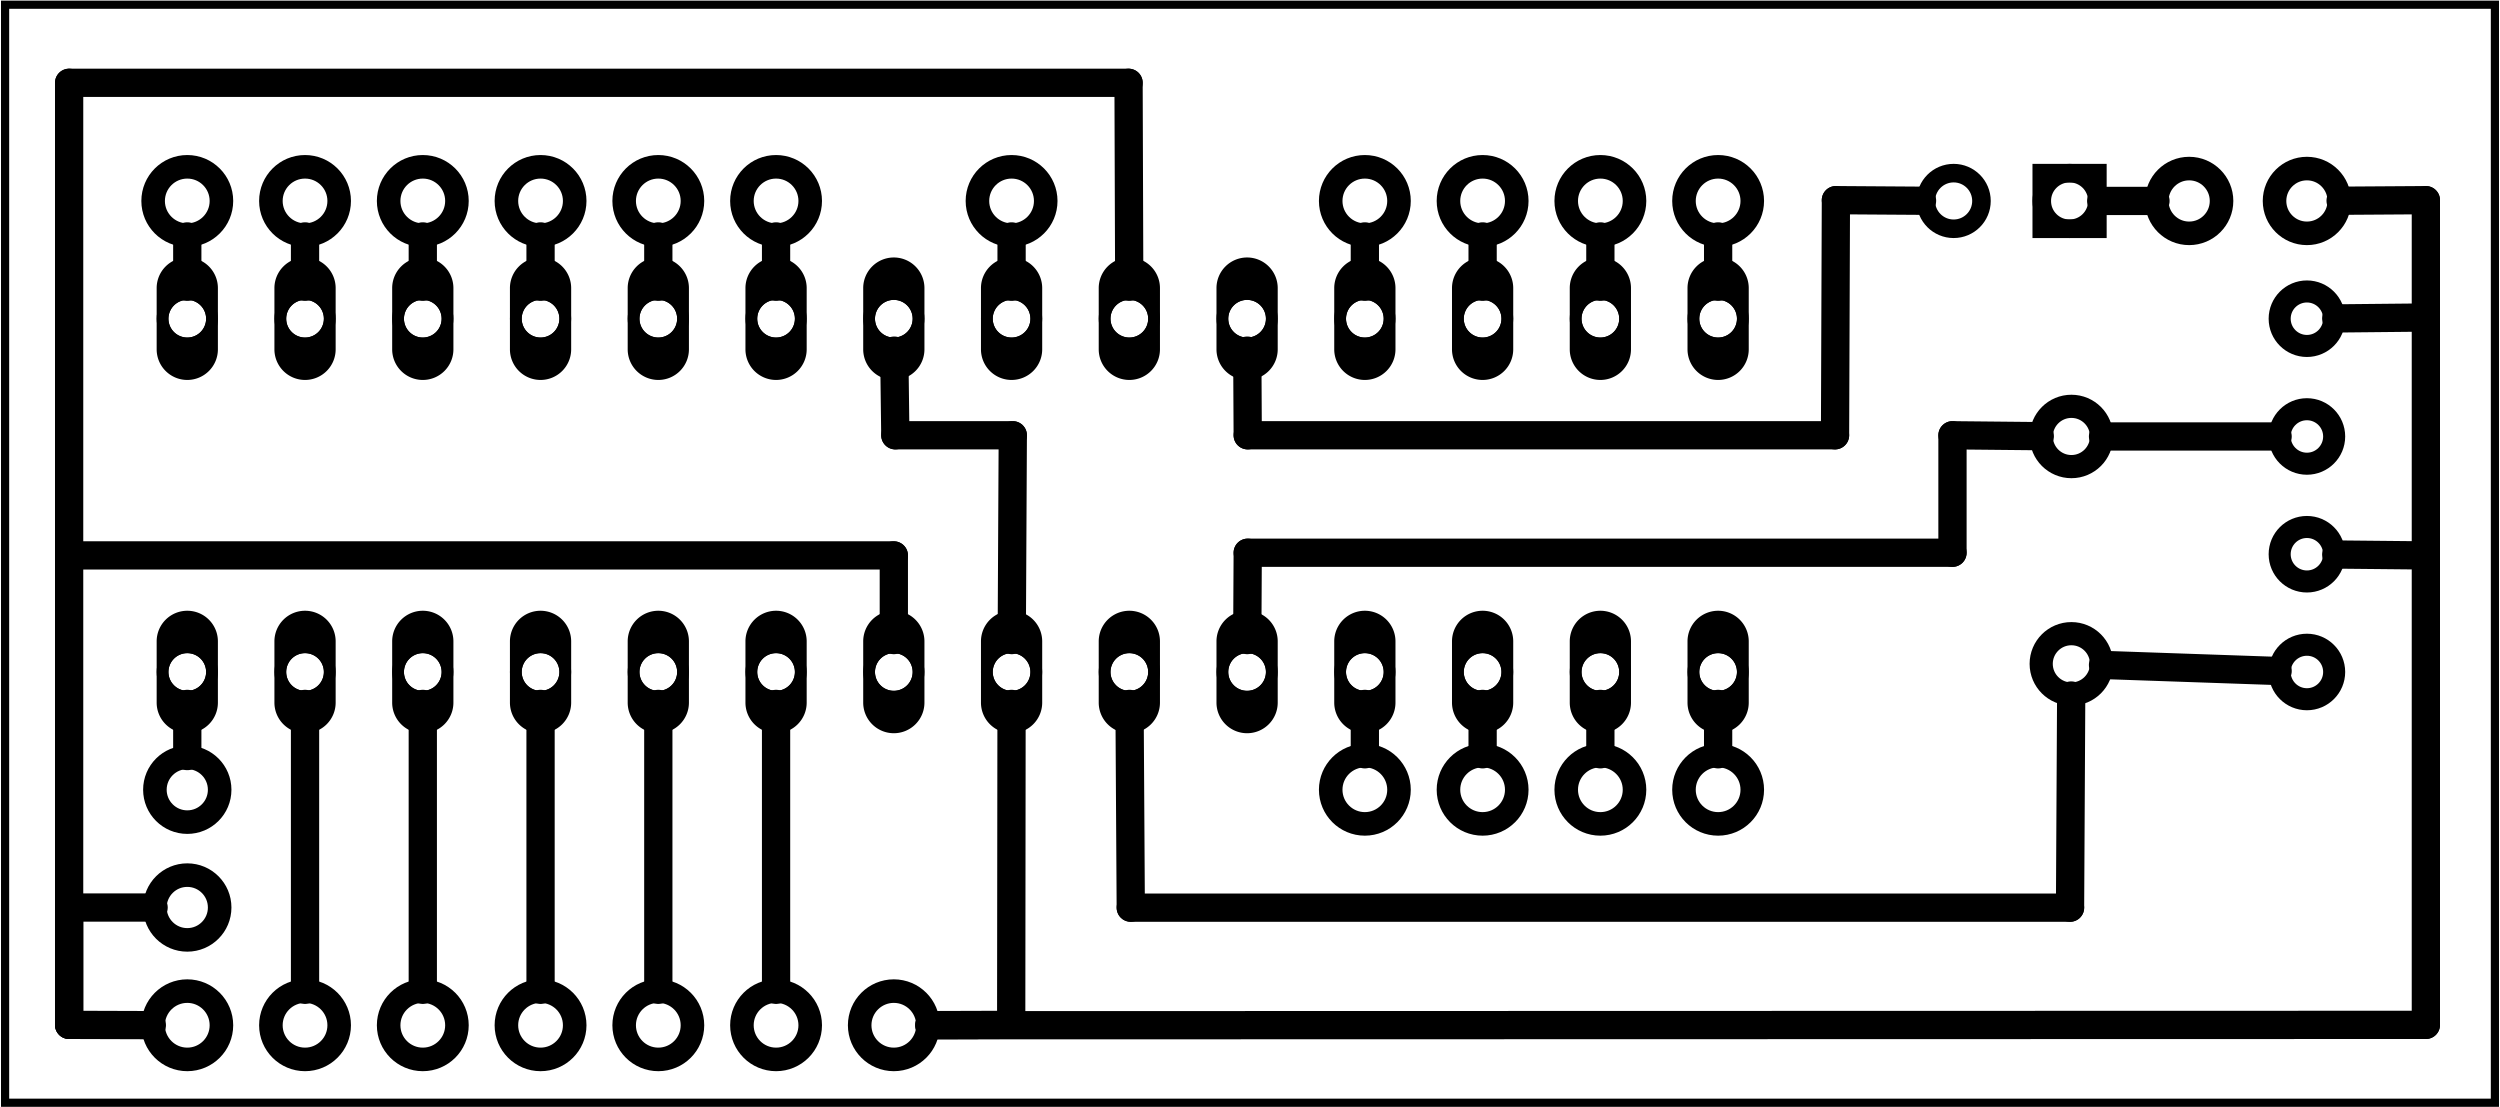 <?xml version='1.0' encoding='UTF-8' standalone='no'?>
<!-- Created with Fritzing (http://www.fritzing.org/) -->
<svg xmlns="http://www.w3.org/2000/svg" width="2.122in" x="0in" version="1.2" y="0in"  height="0.94in" viewBox="0 0 152.809 67.712" baseProfile="tiny" xmlns:svg="http://www.w3.org/2000/svg">
 <g transform="matrix(-1, 0, 0, 1, 152.809, 0)">
  <g partID="20190">
   <g  id="board">
    <rect width="152.233" x="0.288" y="0.288" fill="none"  height="67.136" stroke="black" fill-opacity="0.5" id="boardoutline" stroke-width="0.5"/>
   </g>
  </g>
  <g partID="854187300">
   <g transform="translate(146.422,57.647)">
    <g transform="matrix(2.22045e-16,1,-1,2.22045e-16,0,0)">
     <g  id="copper0">
      <circle fill="none" cx="5.04"  cy="5.04" stroke="black" id="connector0pin" r="2.088" stroke-width="1.44"/>
      <circle fill="none" cx="5.04"  cy="12.24" stroke="black" id="connector1pin" r="2.088" stroke-width="1.44"/>
      <circle fill="none" cx="5.04"  cy="19.44" stroke="black" id="connector2pin" r="2.088" stroke-width="1.44"/>
      <circle fill="none" cx="5.04"  cy="26.64" stroke="black" id="connector3pin" r="2.088" stroke-width="1.44"/>
      <circle fill="none" cx="5.04"  cy="33.84" stroke="black" id="connector4pin" r="2.088" stroke-width="1.44"/>
      <circle fill="none" cx="5.04"  cy="41.04" stroke="black" id="connector5pin" r="2.088" stroke-width="1.44"/>
      <circle fill="none" cx="5.04"  cy="48.24" stroke="black" id="connector6pin" r="2.088" stroke-width="1.44"/>
     </g>
    </g>
   </g>
  </g>
  <g partID="854184280">
   <g transform="translate(85.942,7.247)">
    <g  id="copper0">
     <circle fill="none" cx="5.04"  cy="5.04" stroke="black" id="connector0pin" r="2.088" stroke-width="1.44"/>
    </g>
   </g>
  </g>
  <g partID="854183990">
   <g transform="translate(146.422,7.247)">
    <g transform="matrix(2.22045e-16,1,-1,2.22045e-16,0,0)">
     <g  id="copper0">
      <circle fill="none" cx="5.04"  cy="5.04" stroke="black" id="connector0pin" r="2.088" stroke-width="1.44"/>
      <circle fill="none" cx="5.04"  cy="12.24" stroke="black" id="connector1pin" r="2.088" stroke-width="1.44"/>
      <circle fill="none" cx="5.04"  cy="19.44" stroke="black" id="connector2pin" r="2.088" stroke-width="1.44"/>
      <circle fill="none" cx="5.04"  cy="26.64" stroke="black" id="connector3pin" r="2.088" stroke-width="1.44"/>
      <circle fill="none" cx="5.04"  cy="33.84" stroke="black" id="connector4pin" r="2.088" stroke-width="1.44"/>
      <circle fill="none" cx="5.04"  cy="41.04" stroke="black" id="connector5pin" r="2.088" stroke-width="1.44"/>
     </g>
    </g>
   </g>
  </g>
  <g partID="854183320">
   <g transform="translate(74.422,7.247)">
    <g transform="matrix(2.22045e-16,1,-1,2.22045e-16,0,0)">
     <g  id="copper0">
      <circle fill="none" cx="5.04"  cy="5.04" stroke="black" id="connector0pin" r="2.088" stroke-width="1.44"/>
      <circle fill="none" cx="5.04"  cy="12.24" stroke="black" id="connector1pin" r="2.088" stroke-width="1.44"/>
      <circle fill="none" cx="5.04"  cy="19.44" stroke="black" id="connector2pin" r="2.088" stroke-width="1.44"/>
      <circle fill="none" cx="5.04"  cy="26.64" stroke="black" id="connector3pin" r="2.088" stroke-width="1.44"/>
     </g>
    </g>
   </g>
  </g>
  <g partID="854183020">
   <g transform="translate(74.422,43.247)">
    <g transform="matrix(2.22045e-16,1,-1,2.22045e-16,0,0)">
     <g  id="copper0">
      <circle fill="none" cx="5.04"  cy="5.04" stroke="black" id="connector0pin" r="2.088" stroke-width="1.44"/>
      <circle fill="none" cx="5.04"  cy="12.24" stroke="black" id="connector1pin" r="2.088" stroke-width="1.44"/>
      <circle fill="none" cx="5.04"  cy="19.44" stroke="black" id="connector2pin" r="2.088" stroke-width="1.44"/>
      <circle fill="none" cx="5.04"  cy="26.64" stroke="black" id="connector3pin" r="2.088" stroke-width="1.44"/>
     </g>
    </g>
   </g>
  </g>
  <g partID="854142070">
   <g transform="translate(145.27,44.831)">
    <g transform="matrix(-1,2.77556e-16,-2.77556e-16,-1,0,0)">
     <g  id="copper0">
      <circle fill="none" cx="3.888"  cy="25.344" connectorname="1" stroke="black" id="connector0pad" r="1.512" stroke-width="0.72"/>
      <path fill="black"  stroke="none" stroke-width="0" d="m3.888,21.6a1.872,1.872,0,0,1,1.872,1.872l0,3.744a1.872,1.872,0,0,1,-1.872,1.872l0,0a1.872,1.872,0,0,1,-1.872,-1.872l0,-3.744a1.872,1.872,0,0,1,1.872,-1.872l0,0zM2.736,25.344a1.152,1.152,0,1,0,2.304,0,1.152,1.152,0,1,0,-2.304,0z"/>
      <circle fill="none" cx="11.088"  cy="25.344" connectorname="2" stroke="black" id="connector1pad" r="1.512" stroke-width="0.72"/>
      <path fill="black"  stroke="none" stroke-width="0" d="m11.088,21.6a1.872,1.872,0,0,1,1.872,1.872l0,3.744a1.872,1.872,0,0,1,-1.872,1.872l0,0a1.872,1.872,0,0,1,-1.872,-1.872l0,-3.744a1.872,1.872,0,0,1,1.872,-1.872l0,0zM9.936,25.344a1.152,1.152,0,1,0,2.304,0,1.152,1.152,0,1,0,-2.304,0z"/>
      <circle fill="none" cx="18.288"  cy="25.344" connectorname="3" stroke="black" id="connector2pad" r="1.512" stroke-width="0.72"/>
      <path fill="black"  stroke="none" stroke-width="0" d="m18.288,21.6a1.872,1.872,0,0,1,1.872,1.872l0,3.744a1.872,1.872,0,0,1,-1.872,1.872l0,0a1.872,1.872,0,0,1,-1.872,-1.872l0,-3.744a1.872,1.872,0,0,1,1.872,-1.872l0,0zM17.136,25.344a1.152,1.152,0,1,0,2.304,0,1.152,1.152,0,1,0,-2.304,0z"/>
      <circle fill="none" cx="25.488"  cy="25.344" connectorname="4" stroke="black" id="connector3pad" r="1.512" stroke-width="0.72"/>
      <path fill="black"  stroke="none" stroke-width="0" d="m25.488,21.6a1.872,1.872,0,0,1,1.872,1.872l0,3.744a1.872,1.872,0,0,1,-1.872,1.872l0,0a1.872,1.872,0,0,1,-1.872,-1.872l0,-3.744a1.872,1.872,0,0,1,1.872,-1.872l0,0zM24.336,25.344a1.152,1.152,0,1,0,2.304,0,1.152,1.152,0,1,0,-2.304,0z"/>
      <circle fill="none" cx="32.688"  cy="25.344" connectorname="5" stroke="black" id="connector4pad" r="1.512" stroke-width="0.72"/>
      <path fill="black"  stroke="none" stroke-width="0" d="m32.688,21.6a1.872,1.872,0,0,1,1.872,1.872l0,3.744a1.872,1.872,0,0,1,-1.872,1.872l0,0a1.872,1.872,0,0,1,-1.872,-1.872l0,-3.744a1.872,1.872,0,0,1,1.872,-1.872l0,0zM31.536,25.344a1.152,1.152,0,1,0,2.304,0,1.152,1.152,0,1,0,-2.304,0z"/>
      <circle fill="none" cx="39.888"  cy="25.344" connectorname="6" stroke="black" id="connector5pad" r="1.512" stroke-width="0.72"/>
      <path fill="black"  stroke="none" stroke-width="0" d="m39.888,21.6a1.872,1.872,0,0,1,1.872,1.872l0,3.744a1.872,1.872,0,0,1,-1.872,1.872l0,0a1.872,1.872,0,0,1,-1.872,-1.872l0,-3.744a1.872,1.872,0,0,1,1.872,-1.872l0,0zM38.736,25.344a1.152,1.152,0,1,0,2.304,0,1.152,1.152,0,1,0,-2.304,0z"/>
      <circle fill="none" cx="47.088"  cy="25.344" connectorname="7" stroke="black" id="connector6pad" r="1.512" stroke-width="0.72"/>
      <path fill="black"  stroke="none" stroke-width="0" d="m47.088,21.6a1.872,1.872,0,0,1,1.872,1.872l0,3.744a1.872,1.872,0,0,1,-1.872,1.872l0,0a1.872,1.872,0,0,1,-1.872,-1.872l0,-3.744a1.872,1.872,0,0,1,1.872,-1.872l0,0zM45.936,25.344a1.152,1.152,0,1,0,2.304,0,1.152,1.152,0,1,0,-2.304,0z"/>
      <circle fill="none" cx="54.288"  cy="25.344" connectorname="8" stroke="black" id="connector7pad" r="1.512" stroke-width="0.72"/>
      <path fill="black"  stroke="none" stroke-width="0" d="m54.288,21.6a1.872,1.872,0,0,1,1.872,1.872l0,3.744a1.872,1.872,0,0,1,-1.872,1.872l0,0a1.872,1.872,0,0,1,-1.872,-1.872l0,-3.744a1.872,1.872,0,0,1,1.872,-1.872l0,0zM53.136,25.344a1.152,1.152,0,1,0,2.304,0,1.152,1.152,0,1,0,-2.304,0z"/>
      <circle fill="none" cx="61.488"  cy="25.344" connectorname="9" stroke="black" id="connector8pad" r="1.512" stroke-width="0.72"/>
      <path fill="black"  stroke="none" stroke-width="0" d="m61.488,21.6a1.872,1.872,0,0,1,1.872,1.872l0,3.744a1.872,1.872,0,0,1,-1.872,1.872l0,0a1.872,1.872,0,0,1,-1.872,-1.872l0,-3.744a1.872,1.872,0,0,1,1.872,-1.872l0,0zM60.336,25.344a1.152,1.152,0,1,0,2.304,0,1.152,1.152,0,1,0,-2.304,0z"/>
      <circle fill="none" cx="68.688"  cy="25.344" connectorname="10" stroke="black" id="connector9pad" r="1.512" stroke-width="0.72"/>
      <path fill="black"  stroke="none" stroke-width="0" d="m68.688,21.6a1.872,1.872,0,0,1,1.872,1.872l0,3.744a1.872,1.872,0,0,1,-1.872,1.872l0,0a1.872,1.872,0,0,1,-1.872,-1.872l0,-3.744a1.872,1.872,0,0,1,1.872,-1.872l0,0zM67.536,25.344a1.152,1.152,0,1,0,2.304,0,1.152,1.152,0,1,0,-2.304,0z"/>
      <circle fill="none" cx="75.888"  cy="25.344" connectorname="11" stroke="black" id="connector10pad" r="1.512" stroke-width="0.72"/>
      <path fill="black"  stroke="none" stroke-width="0" d="m75.888,21.6a1.872,1.872,0,0,1,1.872,1.872l0,3.744a1.872,1.872,0,0,1,-1.872,1.872l0,0a1.872,1.872,0,0,1,-1.872,-1.872l0,-3.744a1.872,1.872,0,0,1,1.872,-1.872l0,0zM74.736,25.344a1.152,1.152,0,1,0,2.304,0,1.152,1.152,0,1,0,-2.304,0z"/>
      <circle fill="none" cx="83.088"  cy="25.344" connectorname="12" stroke="black" id="connector11pad" r="1.512" stroke-width="0.72"/>
      <path fill="black"  stroke="none" stroke-width="0" d="m83.088,21.6a1.872,1.872,0,0,1,1.872,1.872l0,3.744a1.872,1.872,0,0,1,-1.872,1.872l0,0a1.872,1.872,0,0,1,-1.872,-1.872l0,-3.744a1.872,1.872,0,0,1,1.872,-1.872l0,0zM81.936,25.344a1.152,1.152,0,1,0,2.304,0,1.152,1.152,0,1,0,-2.304,0z"/>
      <circle fill="none" cx="90.288"  cy="25.344" connectorname="13" stroke="black" id="connector12pad" r="1.512" stroke-width="0.72"/>
      <path fill="black"  stroke="none" stroke-width="0" d="m90.288,21.6a1.872,1.872,0,0,1,1.872,1.872l0,3.744a1.872,1.872,0,0,1,-1.872,1.872l0,0a1.872,1.872,0,0,1,-1.872,-1.872l0,-3.744a1.872,1.872,0,0,1,1.872,-1.872l0,0zM89.136,25.344a1.152,1.152,0,1,0,2.304,0,1.152,1.152,0,1,0,-2.304,0z"/>
      <circle fill="none" cx="97.488"  cy="25.344" connectorname="14" stroke="black" id="connector13pad" r="1.512" stroke-width="0.72"/>
      <path fill="black"  stroke="none" stroke-width="0" d="m97.488,21.6a1.872,1.872,0,0,1,1.872,1.872l0,3.744a1.872,1.872,0,0,1,-1.872,1.872l0,0a1.872,1.872,0,0,1,-1.872,-1.872l0,-3.744a1.872,1.872,0,0,1,1.872,-1.872l0,0zM96.336,25.344a1.152,1.152,0,1,0,2.304,0,1.152,1.152,0,1,0,-2.304,0z"/>
      <circle fill="none" cx="97.488"  cy="3.744" connectorname="15" stroke="black" id="connector14pad" r="1.512" stroke-width="0.72"/>
      <path fill="black"  stroke="none" stroke-width="0" d="m97.488,0a1.872,1.872,0,0,1,1.872,1.872l0,3.744a1.872,1.872,0,0,1,-1.872,1.872l0,0a1.872,1.872,0,0,1,-1.872,-1.872l0,-3.744a1.872,1.872,0,0,1,1.872,-1.872l0,0zM96.336,3.744a1.152,1.152,0,1,0,2.304,0,1.152,1.152,0,1,0,-2.304,0z"/>
      <circle fill="none" cx="90.288"  cy="3.744" connectorname="16" stroke="black" id="connector15pad" r="1.512" stroke-width="0.72"/>
      <path fill="black"  stroke="none" stroke-width="0" d="m90.288,0a1.872,1.872,0,0,1,1.872,1.872l0,3.744a1.872,1.872,0,0,1,-1.872,1.872l0,0a1.872,1.872,0,0,1,-1.872,-1.872l0,-3.744a1.872,1.872,0,0,1,1.872,-1.872l0,0zM89.136,3.744a1.152,1.152,0,1,0,2.304,0,1.152,1.152,0,1,0,-2.304,0z"/>
      <circle fill="none" cx="83.088"  cy="3.744" connectorname="17" stroke="black" id="connector16pad" r="1.512" stroke-width="0.72"/>
      <path fill="black"  stroke="none" stroke-width="0" d="m83.088,0a1.872,1.872,0,0,1,1.872,1.872l0,3.744a1.872,1.872,0,0,1,-1.872,1.872l0,0a1.872,1.872,0,0,1,-1.872,-1.872l0,-3.744a1.872,1.872,0,0,1,1.872,-1.872l0,0zM81.936,3.744a1.152,1.152,0,1,0,2.304,0,1.152,1.152,0,1,0,-2.304,0z"/>
      <circle fill="none" cx="75.888"  cy="3.744" connectorname="18" stroke="black" id="connector17pad" r="1.512" stroke-width="0.72"/>
      <path fill="black"  stroke="none" stroke-width="0" d="m75.888,0a1.872,1.872,0,0,1,1.872,1.872l0,3.744a1.872,1.872,0,0,1,-1.872,1.872l0,0a1.872,1.872,0,0,1,-1.872,-1.872l0,-3.744a1.872,1.872,0,0,1,1.872,-1.872l0,0zM74.736,3.744a1.152,1.152,0,1,0,2.304,0,1.152,1.152,0,1,0,-2.304,0z"/>
      <circle fill="none" cx="68.688"  cy="3.744" connectorname="19" stroke="black" id="connector18pad" r="1.512" stroke-width="0.72"/>
      <path fill="black"  stroke="none" stroke-width="0" d="m68.688,0a1.872,1.872,0,0,1,1.872,1.872l0,3.744a1.872,1.872,0,0,1,-1.872,1.872l0,0a1.872,1.872,0,0,1,-1.872,-1.872l0,-3.744a1.872,1.872,0,0,1,1.872,-1.872l0,0zM67.536,3.744a1.152,1.152,0,1,0,2.304,0,1.152,1.152,0,1,0,-2.304,0z"/>
      <circle fill="none" cx="61.488"  cy="3.744" connectorname="20" stroke="black" id="connector19pad" r="1.512" stroke-width="0.72"/>
      <path fill="black"  stroke="none" stroke-width="0" d="m61.488,0a1.872,1.872,0,0,1,1.872,1.872l0,3.744a1.872,1.872,0,0,1,-1.872,1.872l0,0a1.872,1.872,0,0,1,-1.872,-1.872l0,-3.744a1.872,1.872,0,0,1,1.872,-1.872l0,0zM60.336,3.744a1.152,1.152,0,1,0,2.304,0,1.152,1.152,0,1,0,-2.304,0z"/>
      <circle fill="none" cx="54.288"  cy="3.744" connectorname="21" stroke="black" id="connector20pad" r="1.512" stroke-width="0.72"/>
      <path fill="black"  stroke="none" stroke-width="0" d="m54.288,0a1.872,1.872,0,0,1,1.872,1.872l0,3.744a1.872,1.872,0,0,1,-1.872,1.872l0,0a1.872,1.872,0,0,1,-1.872,-1.872l0,-3.744a1.872,1.872,0,0,1,1.872,-1.872l0,0zM53.136,3.744a1.152,1.152,0,1,0,2.304,0,1.152,1.152,0,1,0,-2.304,0z"/>
      <circle fill="none" cx="47.088"  cy="3.744" connectorname="22" stroke="black" id="connector21pad" r="1.512" stroke-width="0.72"/>
      <path fill="black"  stroke="none" stroke-width="0" d="m47.088,0a1.872,1.872,0,0,1,1.872,1.872l0,3.744a1.872,1.872,0,0,1,-1.872,1.872l0,0a1.872,1.872,0,0,1,-1.872,-1.872l0,-3.744a1.872,1.872,0,0,1,1.872,-1.872l0,0zM45.936,3.744a1.152,1.152,0,1,0,2.304,0,1.152,1.152,0,1,0,-2.304,0z"/>
      <circle fill="none" cx="39.888"  cy="3.744" connectorname="23" stroke="black" id="connector22pad" r="1.512" stroke-width="0.72"/>
      <path fill="black"  stroke="none" stroke-width="0" d="m39.888,0a1.872,1.872,0,0,1,1.872,1.872l0,3.744a1.872,1.872,0,0,1,-1.872,1.872l0,0a1.872,1.872,0,0,1,-1.872,-1.872l0,-3.744a1.872,1.872,0,0,1,1.872,-1.872l0,0zM38.736,3.744a1.152,1.152,0,1,0,2.304,0,1.152,1.152,0,1,0,-2.304,0z"/>
      <circle fill="none" cx="32.688"  cy="3.744" connectorname="24" stroke="black" id="connector23pad" r="1.512" stroke-width="0.72"/>
      <path fill="black"  stroke="none" stroke-width="0" d="m32.688,0a1.872,1.872,0,0,1,1.872,1.872l0,3.744a1.872,1.872,0,0,1,-1.872,1.872l0,0a1.872,1.872,0,0,1,-1.872,-1.872l0,-3.744a1.872,1.872,0,0,1,1.872,-1.872l0,0zM31.536,3.744a1.152,1.152,0,1,0,2.304,0,1.152,1.152,0,1,0,-2.304,0z"/>
      <circle fill="none" cx="25.488"  cy="3.744" connectorname="25" stroke="black" id="connector24pad" r="1.512" stroke-width="0.72"/>
      <path fill="black"  stroke="none" stroke-width="0" d="m25.488,0a1.872,1.872,0,0,1,1.872,1.872l0,3.744a1.872,1.872,0,0,1,-1.872,1.872l0,0a1.872,1.872,0,0,1,-1.872,-1.872l0,-3.744a1.872,1.872,0,0,1,1.872,-1.872l0,0zM24.336,3.744a1.152,1.152,0,1,0,2.304,0,1.152,1.152,0,1,0,-2.304,0z"/>
      <circle fill="none" cx="18.288"  cy="3.744" connectorname="26" stroke="black" id="connector25pad" r="1.512" stroke-width="0.72"/>
      <path fill="black"  stroke="none" stroke-width="0" d="m18.288,0a1.872,1.872,0,0,1,1.872,1.872l0,3.744a1.872,1.872,0,0,1,-1.872,1.872l0,0a1.872,1.872,0,0,1,-1.872,-1.872l0,-3.744a1.872,1.872,0,0,1,1.872,-1.872l0,0zM17.136,3.744a1.152,1.152,0,1,0,2.304,0,1.152,1.152,0,1,0,-2.304,0z"/>
      <circle fill="none" cx="11.088"  cy="3.744" connectorname="27" stroke="black" id="connector26pad" r="1.512" stroke-width="0.72"/>
      <path fill="black"  stroke="none" stroke-width="0" d="m11.088,0a1.872,1.872,0,0,1,1.872,1.872l0,3.744a1.872,1.872,0,0,1,-1.872,1.872l0,0a1.872,1.872,0,0,1,-1.872,-1.872l0,-3.744a1.872,1.872,0,0,1,1.872,-1.872l0,0zM9.936,3.744a1.152,1.152,0,1,0,2.304,0,1.152,1.152,0,1,0,-2.304,0z"/>
      <circle fill="none" cx="3.888"  cy="3.744" connectorname="28" stroke="black" id="connector27pad" r="1.512" stroke-width="0.72"/>
      <path fill="black"  stroke="none" stroke-width="0" d="m3.888,0a1.872,1.872,0,0,1,1.872,1.872l0,3.744a1.872,1.872,0,0,1,-1.872,1.872l0,0a1.872,1.872,0,0,1,-1.872,-1.872l0,-3.744a1.872,1.872,0,0,1,1.872,-1.872l0,0zM2.736,3.744a1.152,1.152,0,1,0,2.304,0,1.152,1.152,0,1,0,-2.304,0z"/>
     </g>
    </g>
   </g>
  </g>
  <g partID="854145000">
   <g transform="translate(36.928,3.5)">
    <g transform="matrix(0,1,-1,0,0,0)">
     <g  id="copper0">
      <g  id="copper1">
       <circle fill="none" cx="8.787"  cy="10.634" stroke="black" id="connector1pad" r="1.701" stroke-width="1.134"/>
       <rect width="3.402" x="7.086" y="8.933" fill="none"  height="3.402" stroke="black" stroke-width="1.134"/>
       <circle fill="none" cx="8.787"  cy="3.546" stroke="black" id="connector0pad" r="1.701" stroke-width="1.134"/>
      </g>
     </g>
    </g>
   </g>
  </g>
  <g partID="854154180">
   <g transform="translate(145.882,45.587)">
    <g transform="matrix(2.22045e-16,1,-1,2.22045e-16,0,0)">
     <g  id="copper0">
      <g  id="copper1">
       <!--  <rect width="55" x="10" y="35" fill="none" height="55" stroke="rgb(255, 191, 0)" stroke-width="20" /> -->
       <circle fill="none" cx="2.7"  cy="4.5" stroke="black" r="1.98" id="connector0pin" stroke-width="1.44"/>
       <circle fill="none" cx="9.9"  cy="4.5" stroke="black" r="1.98" id="connector1pin" stroke-width="1.44"/>
      </g>
     </g>
    </g>
   </g>
  </g>
  <g partID="854158770">
   <g transform="translate(9.082,7.787)">
    <g  id="copper0">
     <g  id="copper1">
      <!--  <rect width="55" x="10" y="35" fill="none" height="55" stroke="rgb(255, 191, 0)" stroke-width="20" /> -->
      <circle fill="none" cx="2.7"  cy="4.5" stroke="black" r="1.98" id="connector0pin" stroke-width="1.44"/>
      <circle fill="none" cx="9.9"  cy="4.5" stroke="black" r="1.98" id="connector1pin" stroke-width="1.44"/>
     </g>
    </g>
   </g>
  </g>
  <g partID="854162060">
   <g transform="translate(33.268,18.041)">
    <g transform="matrix(2.22045e-16,1,-1,2.22045e-16,0,0)">
     <g  id="copper0">
      <g  id="copper1">
       <circle fill="none" cx="22.548"  cy="7.084" stroke="black" id="connector1pin" r="1.845" stroke-width="1.417"/>
       <circle fill="none" cx="8.646"  cy="7.087" stroke="black" id="connector0pin" r="1.843" stroke-width="1.417"/>
      </g>
     </g>
    </g>
   </g>
  </g>
  <g partID="854165340">
   <g transform="translate(7.894,44.975)">
    <g transform="matrix(2.22045e-16,-1,1,2.22045e-16,0,0)">
     <g  id="copper0">
      <circle fill="none" cx="3.888"  cy="3.888" connectorname="1" stroke="black" id="connector0pad" r="1.666" stroke-width="1.348"/>
      <circle fill="none" cx="11.088"  cy="3.888" connectorname="2" stroke="black" id="connector1pad" r="1.666" stroke-width="1.348"/>
     </g>
    </g>
   </g>
  </g>
  <g partID="854165050">
   <g transform="translate(7.894,30.575)">
    <g transform="matrix(2.22045e-16,-1,1,2.22045e-16,0,0)">
     <g  id="copper0">
      <circle fill="none" cx="3.888"  cy="3.888" connectorname="1" stroke="black" id="connector0pad" r="1.666" stroke-width="1.348"/>
      <circle fill="none" cx="11.088"  cy="3.888" connectorname="2" stroke="black" id="connector1pad" r="1.666" stroke-width="1.348"/>
     </g>
    </g>
   </g>
  </g>
  <g partID="854182220">
   <line stroke="black" stroke-linecap="round" y1="12.238" x1="40.582" y2="12.274" stroke-width="1.728" x2="35.315"/>
  </g>
  <g partID="854177570">
   <line stroke="black" stroke-linecap="round" y1="26.614" x1="40.634" y2="12.238" stroke-width="1.728" x2="40.581"/>
  </g>
  <g partID="854177480">
   <line stroke="black" stroke-linecap="round" y1="26.614" x1="76.544" y2="26.614" stroke-width="1.728" x2="40.635"/>
  </g>
  <g partID="854162180">
   <line stroke="black" stroke-linecap="round" y1="42.525" x1="26.195" y2="55.497" stroke-width="1.728" x2="26.265"/>
  </g>
  <g partID="854158980">
   <line stroke="black" stroke-linecap="round" y1="21.439" x1="76.571" y2="26.614" stroke-width="1.728" x2="76.544"/>
  </g>
  <g partID="854180880">
   <line stroke="black" stroke-linecap="round" y1="12.238" x1="4.509" y2="12.273" stroke-width="1.728" x2="9.722"/>
  </g>
  <g partID="854163020">
   <line stroke="black" stroke-linecap="round" y1="55.497" x1="26.265" y2="55.497" stroke-width="1.728" x2="83.695"/>
  </g>
  <g partID="854162950">
   <line stroke="black" stroke-linecap="round" y1="55.497" x1="83.695" y2="43.039" stroke-width="1.728" x2="83.77"/>
  </g>
  <g partID="854158910">
   <line stroke="black" stroke-linecap="round" y1="12.287" x1="24.36" y2="12.287" stroke-width="1.728" x2="21.042"/>
  </g>
  <g partID="854180650">
   <line stroke="black" stroke-linecap="round" y1="19.414" x1="4.509" y2="12.238" stroke-width="1.728" x2="4.509"/>
  </g>
  <g partID="854180030">
   <line stroke="black" stroke-linecap="round" y1="19.414" x1="4.509" y2="19.469" stroke-width="1.728" x2="9.989"/>
  </g>
  <g partID="854179800">
   <line stroke="black" stroke-linecap="round" y1="33.96" x1="4.509" y2="19.414" stroke-width="1.728" x2="4.509"/>
  </g>
  <g partID="854179530">
   <line stroke="black" stroke-linecap="round" y1="33.96" x1="4.509" y2="33.905" stroke-width="1.728" x2="9.989"/>
  </g>
  <g partID="854162110">
   <line stroke="black" stroke-linecap="round" y1="26.668" x1="28.115" y2="26.614" stroke-width="1.728" x2="33.453"/>
  </g>
  <g partID="854163230">
   <line stroke="black" stroke-linecap="round" y1="33.796" x1="33.453" y2="33.796" stroke-width="1.728" x2="76.544"/>
  </g>
  <g partID="854163160">
   <line stroke="black" stroke-linecap="round" y1="26.614" x1="33.453" y2="33.796" stroke-width="1.728" x2="33.453"/>
  </g>
  <g partID="854163090">
   <line stroke="black" stroke-linecap="round" y1="33.796" x1="76.544" y2="39.135" stroke-width="1.728" x2="76.572"/>
  </g>
  <g partID="854165080">
   <line stroke="black" stroke-linecap="round" y1="26.687" x1="13.574" y2="26.687" stroke-width="1.728" x2="24.248"/>
  </g>
  <g partID="854171670">
   <line stroke="black" stroke-linecap="round" y1="26.614" x1="90.908" y2="39.135" stroke-width="1.728" x2="90.972"/>
  </g>
  <g partID="854171520">
   <line stroke="black" stroke-linecap="round" y1="26.614" x1="98.09" y2="26.614" stroke-width="1.728" x2="90.908"/>
  </g>
  <g partID="854171370">
   <line stroke="black" stroke-linecap="round" y1="21.439" x1="98.156" y2="26.614" stroke-width="1.728" x2="98.09"/>
  </g>
  <g partID="854165360">
   <line stroke="black" stroke-linecap="round" y1="41.025" x1="13.573" y2="40.656" stroke-width="1.728" x2="24.249"/>
  </g>
  <g partID="854154210">
   <line stroke="black" stroke-linecap="round" y1="46.227" x1="141.382" y2="43.039" stroke-width="1.728" x2="141.382"/>
  </g>
  <g partID="854183340">
   <line stroke="black" stroke-linecap="round" y1="17.535" x1="69.382" y2="14.455" stroke-width="1.728" x2="69.382"/>
  </g>
  <g partID="854183250">
   <line stroke="black" stroke-linecap="round" y1="46.119" x1="47.782" y2="43.039" stroke-width="1.728" x2="47.782"/>
  </g>
  <g partID="854183180">
   <line stroke="black" stroke-linecap="round" y1="46.119" x1="54.982" y2="43.039" stroke-width="1.728" x2="54.982"/>
  </g>
  <g partID="854183110">
   <line stroke="black" stroke-linecap="round" y1="46.119" x1="62.182" y2="43.039" stroke-width="1.728" x2="62.182"/>
  </g>
  <g partID="854183040">
   <line stroke="black" stroke-linecap="round" y1="46.119" x1="69.382" y2="43.039" stroke-width="1.728" x2="69.382"/>
  </g>
  <g partID="854184300">
   <line stroke="black" stroke-linecap="round" y1="17.535" x1="90.982" y2="14.455" stroke-width="1.728" x2="90.982"/>
  </g>
  <g partID="854184210">
   <line stroke="black" stroke-linecap="round" y1="17.535" x1="105.382" y2="14.455" stroke-width="1.728" x2="105.382"/>
  </g>
  <g partID="854183920">
   <line stroke="black" stroke-linecap="round" y1="17.535" x1="112.582" y2="14.455" stroke-width="1.728" x2="112.582"/>
  </g>
  <g partID="854183850">
   <line stroke="black" stroke-linecap="round" y1="17.535" x1="119.782" y2="14.455" stroke-width="1.728" x2="119.782"/>
  </g>
  <g partID="854183780">
   <line stroke="black" stroke-linecap="round" y1="17.535" x1="126.982" y2="14.455" stroke-width="1.728" x2="126.982"/>
  </g>
  <g partID="854183710">
   <line stroke="black" stroke-linecap="round" y1="17.535" x1="134.182" y2="14.455" stroke-width="1.728" x2="134.182"/>
  </g>
  <g partID="854183640">
   <line stroke="black" stroke-linecap="round" y1="17.535" x1="141.382" y2="14.455" stroke-width="1.728" x2="141.382"/>
  </g>
  <g partID="854183550">
   <line stroke="black" stroke-linecap="round" y1="17.535" x1="47.782" y2="14.455" stroke-width="1.728" x2="47.782"/>
  </g>
  <g partID="854183480">
   <line stroke="black" stroke-linecap="round" y1="17.535" x1="54.982" y2="14.455" stroke-width="1.728" x2="54.982"/>
  </g>
  <g partID="854183410">
   <line stroke="black" stroke-linecap="round" y1="17.535" x1="62.182" y2="14.455" stroke-width="1.728" x2="62.182"/>
  </g>
  <g partID="854185380">
   <line stroke="black" stroke-linecap="round" y1="60.519" x1="105.382" y2="43.039" stroke-width="1.728" x2="105.382"/>
  </g>
  <g partID="854185310">
   <line stroke="black" stroke-linecap="round" y1="60.519" x1="112.582" y2="43.039" stroke-width="1.728" x2="112.582"/>
  </g>
  <g partID="854185240">
   <line stroke="black" stroke-linecap="round" y1="60.519" x1="119.782" y2="43.039" stroke-width="1.728" x2="119.782"/>
  </g>
  <g partID="854185170">
   <line stroke="black" stroke-linecap="round" y1="60.519" x1="126.982" y2="43.039" stroke-width="1.728" x2="126.982"/>
  </g>
  <g partID="854185100">
   <line stroke="black" stroke-linecap="round" y1="60.519" x1="134.182" y2="43.039" stroke-width="1.728" x2="134.182"/>
  </g>
  <g partID="854188580">
   <line stroke="black" stroke-linecap="round" y1="62.663" x1="4.509" y2="62.686" stroke-width="1.728" x2="96.014"/>
  </g>
  <g partID="854188350">
   <line stroke="black" stroke-linecap="round" y1="33.96" x1="4.509" y2="62.663" stroke-width="1.728" x2="4.509"/>
  </g>
  <g partID="854188240">
   <line stroke="black" stroke-linecap="round" y1="62.663" x1="91.006" y2="62.679" stroke-width="1.728" x2="96.013"/>
  </g>
  <g partID="854188130">
   <line stroke="black" stroke-linecap="round" y1="43.039" x1="90.984" y2="62.663" stroke-width="1.728" x2="91.006"/>
  </g>
  <g partID="854187150">
   <line stroke="black" stroke-linecap="round" y1="5.063" x1="83.83" y2="17.535" stroke-width="1.728" x2="83.788"/>
  </g>
  <g partID="854187000">
   <line stroke="black" stroke-linecap="round" y1="5.063" x1="148.606" y2="5.063" stroke-width="1.728" x2="83.83"/>
  </g>
  <g partID="854186850">
   <line stroke="black" stroke-linecap="round" y1="33.96" x1="148.606" y2="5.063" stroke-width="1.728" x2="148.606"/>
  </g>
  <g partID="854186740">
   <line stroke="black" stroke-linecap="round" y1="55.487" x1="148.606" y2="55.487" stroke-width="1.728" x2="143.441"/>
  </g>
  <g partID="854186630">
   <line stroke="black" stroke-linecap="round" y1="62.663" x1="148.606" y2="55.487" stroke-width="1.728" x2="148.606"/>
  </g>
  <g partID="854186560">
   <line stroke="black" stroke-linecap="round" y1="62.663" x1="148.606" y2="62.68" stroke-width="1.728" x2="143.549"/>
  </g>
  <g partID="854186490">
   <line stroke="black" stroke-linecap="round" y1="33.96" x1="148.606" y2="62.663" stroke-width="1.728" x2="148.606"/>
  </g>
  <g partID="854186420">
   <line stroke="black" stroke-linecap="round" y1="33.96" x1="98.182" y2="33.96" stroke-width="1.728" x2="148.606"/>
  </g>
  <g partID="854186350">
   <line stroke="black" stroke-linecap="round" y1="39.135" x1="98.182" y2="33.96" stroke-width="1.728" x2="98.182"/>
  </g>
 </g>
</svg>
